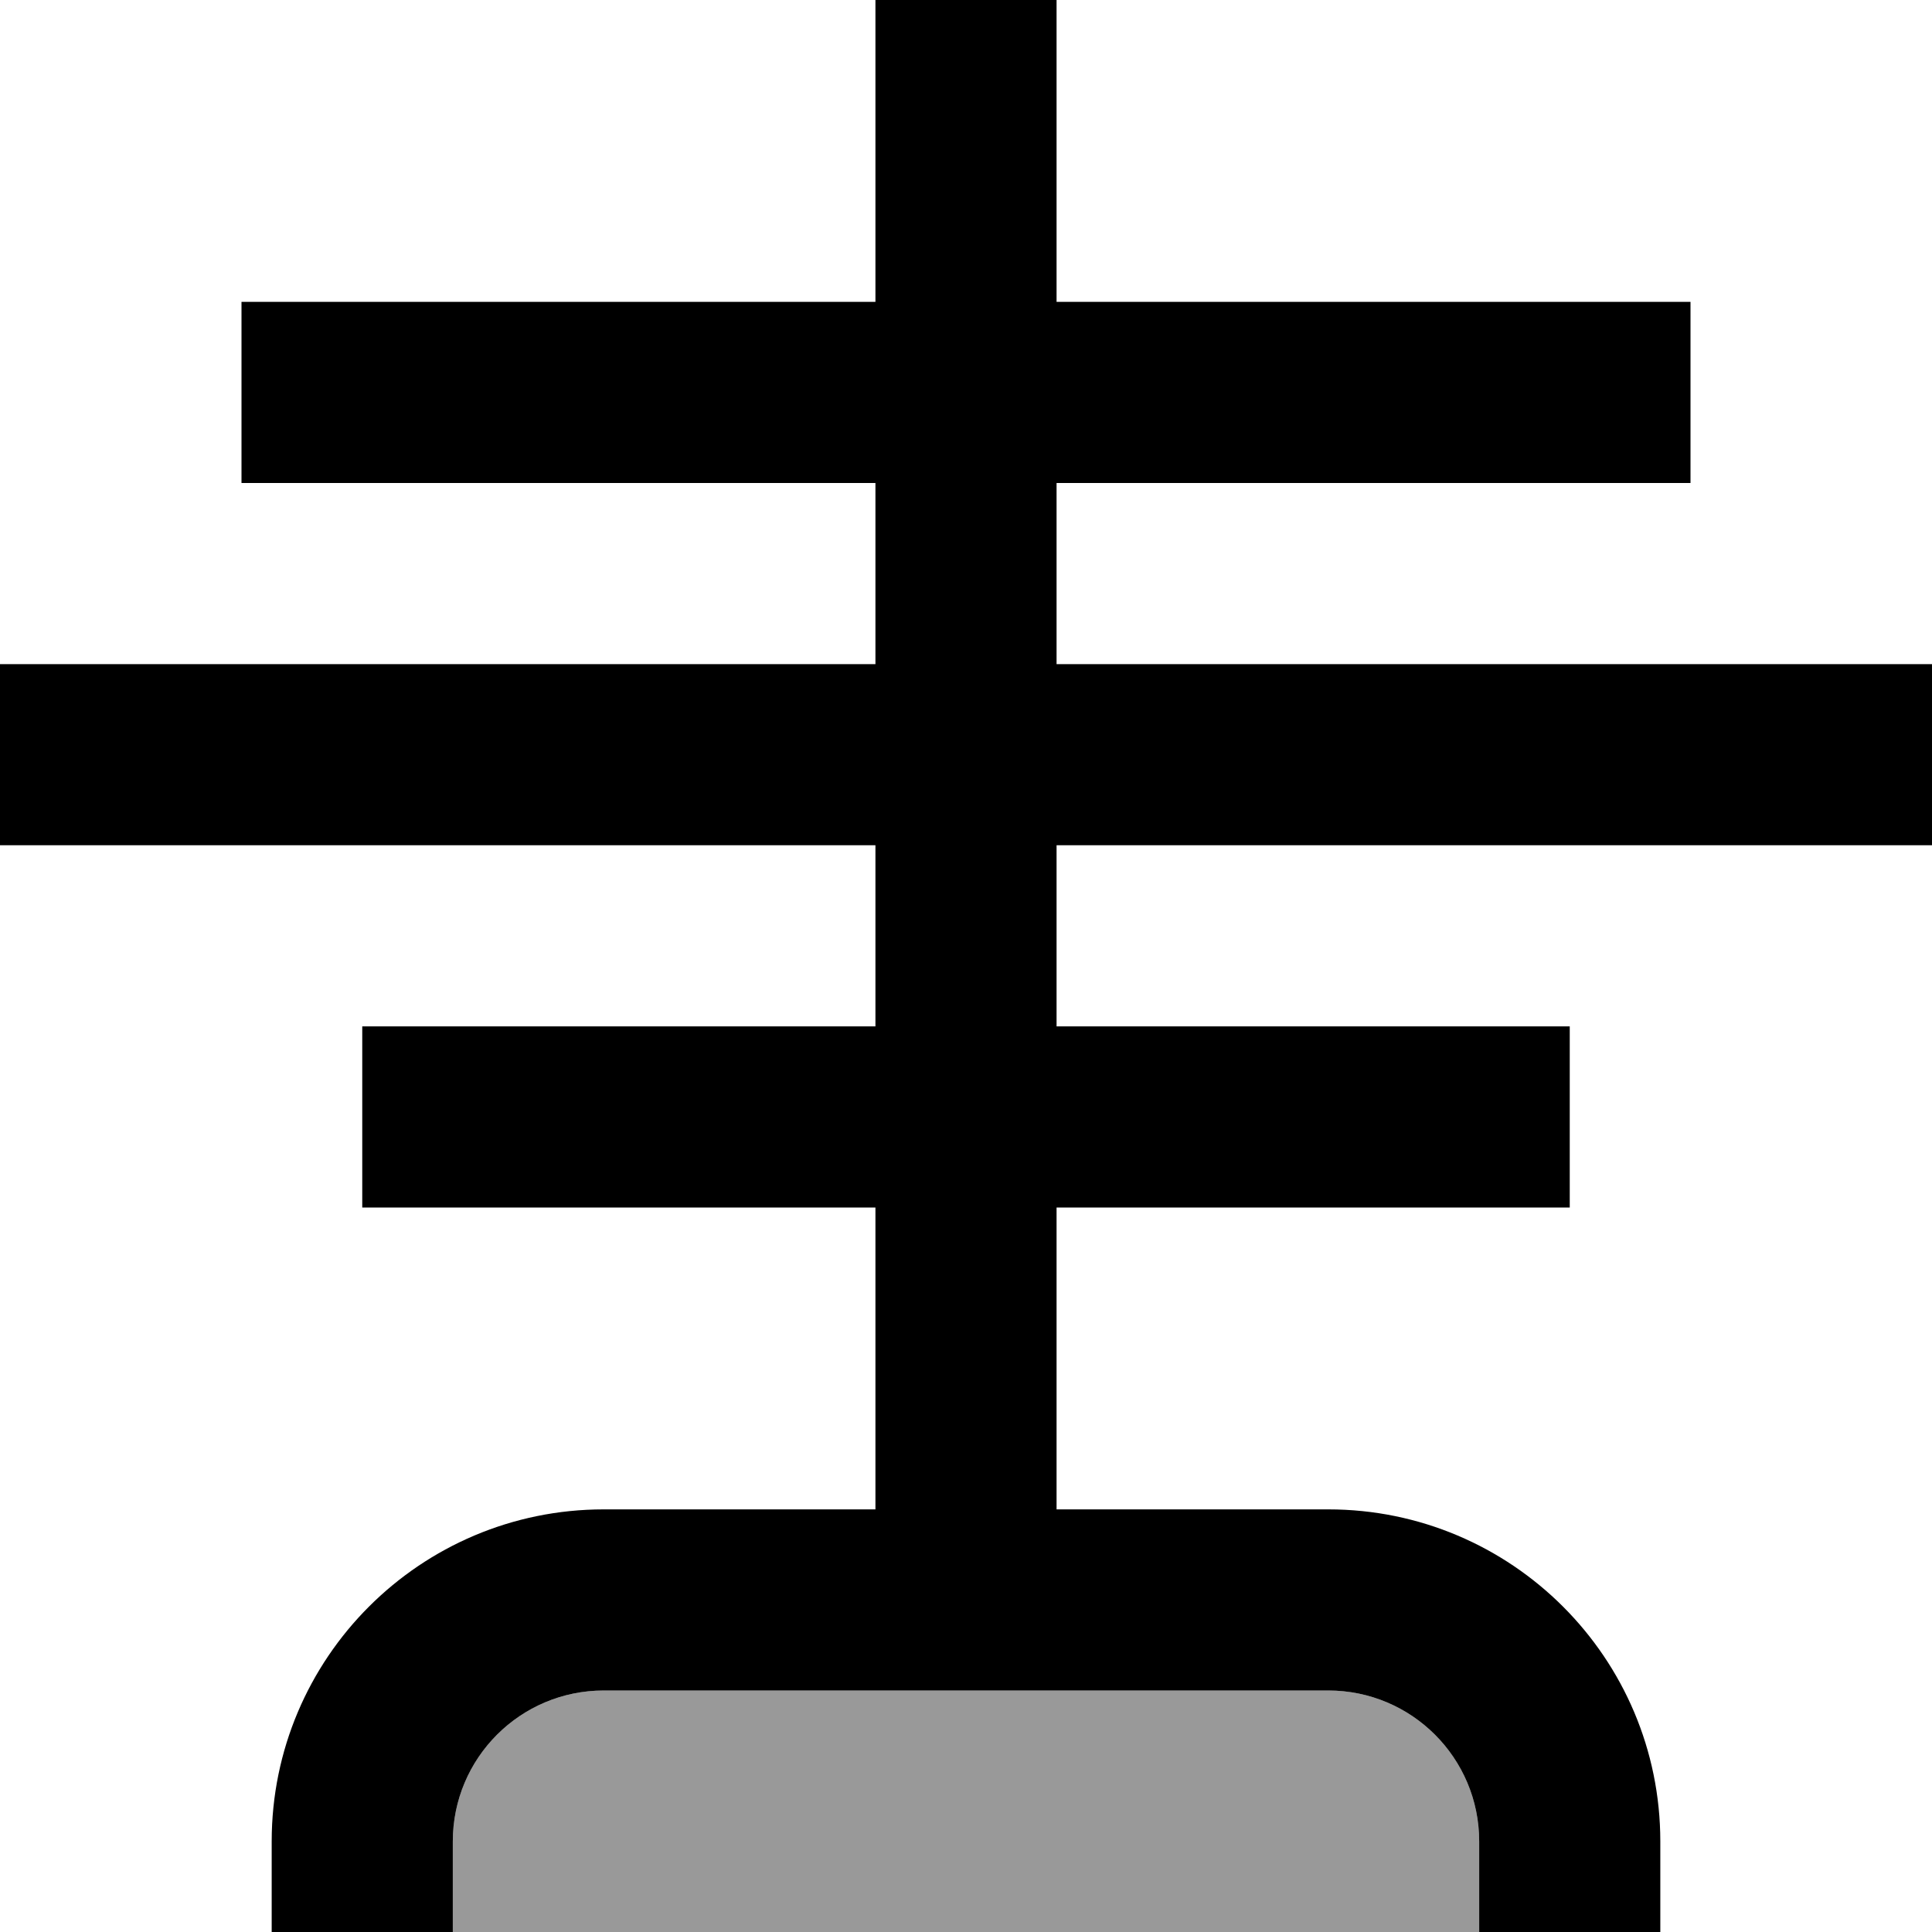 <svg xmlns="http://www.w3.org/2000/svg" viewBox="0 0 512 512"><!--! Font Awesome Pro 7.0.0 by @fontawesome - https://fontawesome.com License - https://fontawesome.com/license (Commercial License) Copyright 2025 Fonticons, Inc. --><path opacity=".4" fill="currentColor" d="M120 488c0-22.1 17.9-40 40-40l192 0c22.1 0 40 17.9 40 40l0 24-272 0 0-24z"/><path fill="currentColor" d="M280 0l0 80 168 0 0 48-168 0 0 48 232 0 0 48-232 0 0 48 136 0 0 48-136 0 0 80 72 0c48.6 0 88 39.4 88 88l0 24-48 0 0-24c0-22.1-17.9-40-40-40l-192 0c-22.1 0-40 17.9-40 40l0 24-48 0 0-24c0-48.6 39.4-88 88-88l72 0 0-80-136 0 0-48 136 0 0-48-232 0 0-48 232 0 0-48-168 0 0-48 168 0 0-80 48 0z"/></svg>